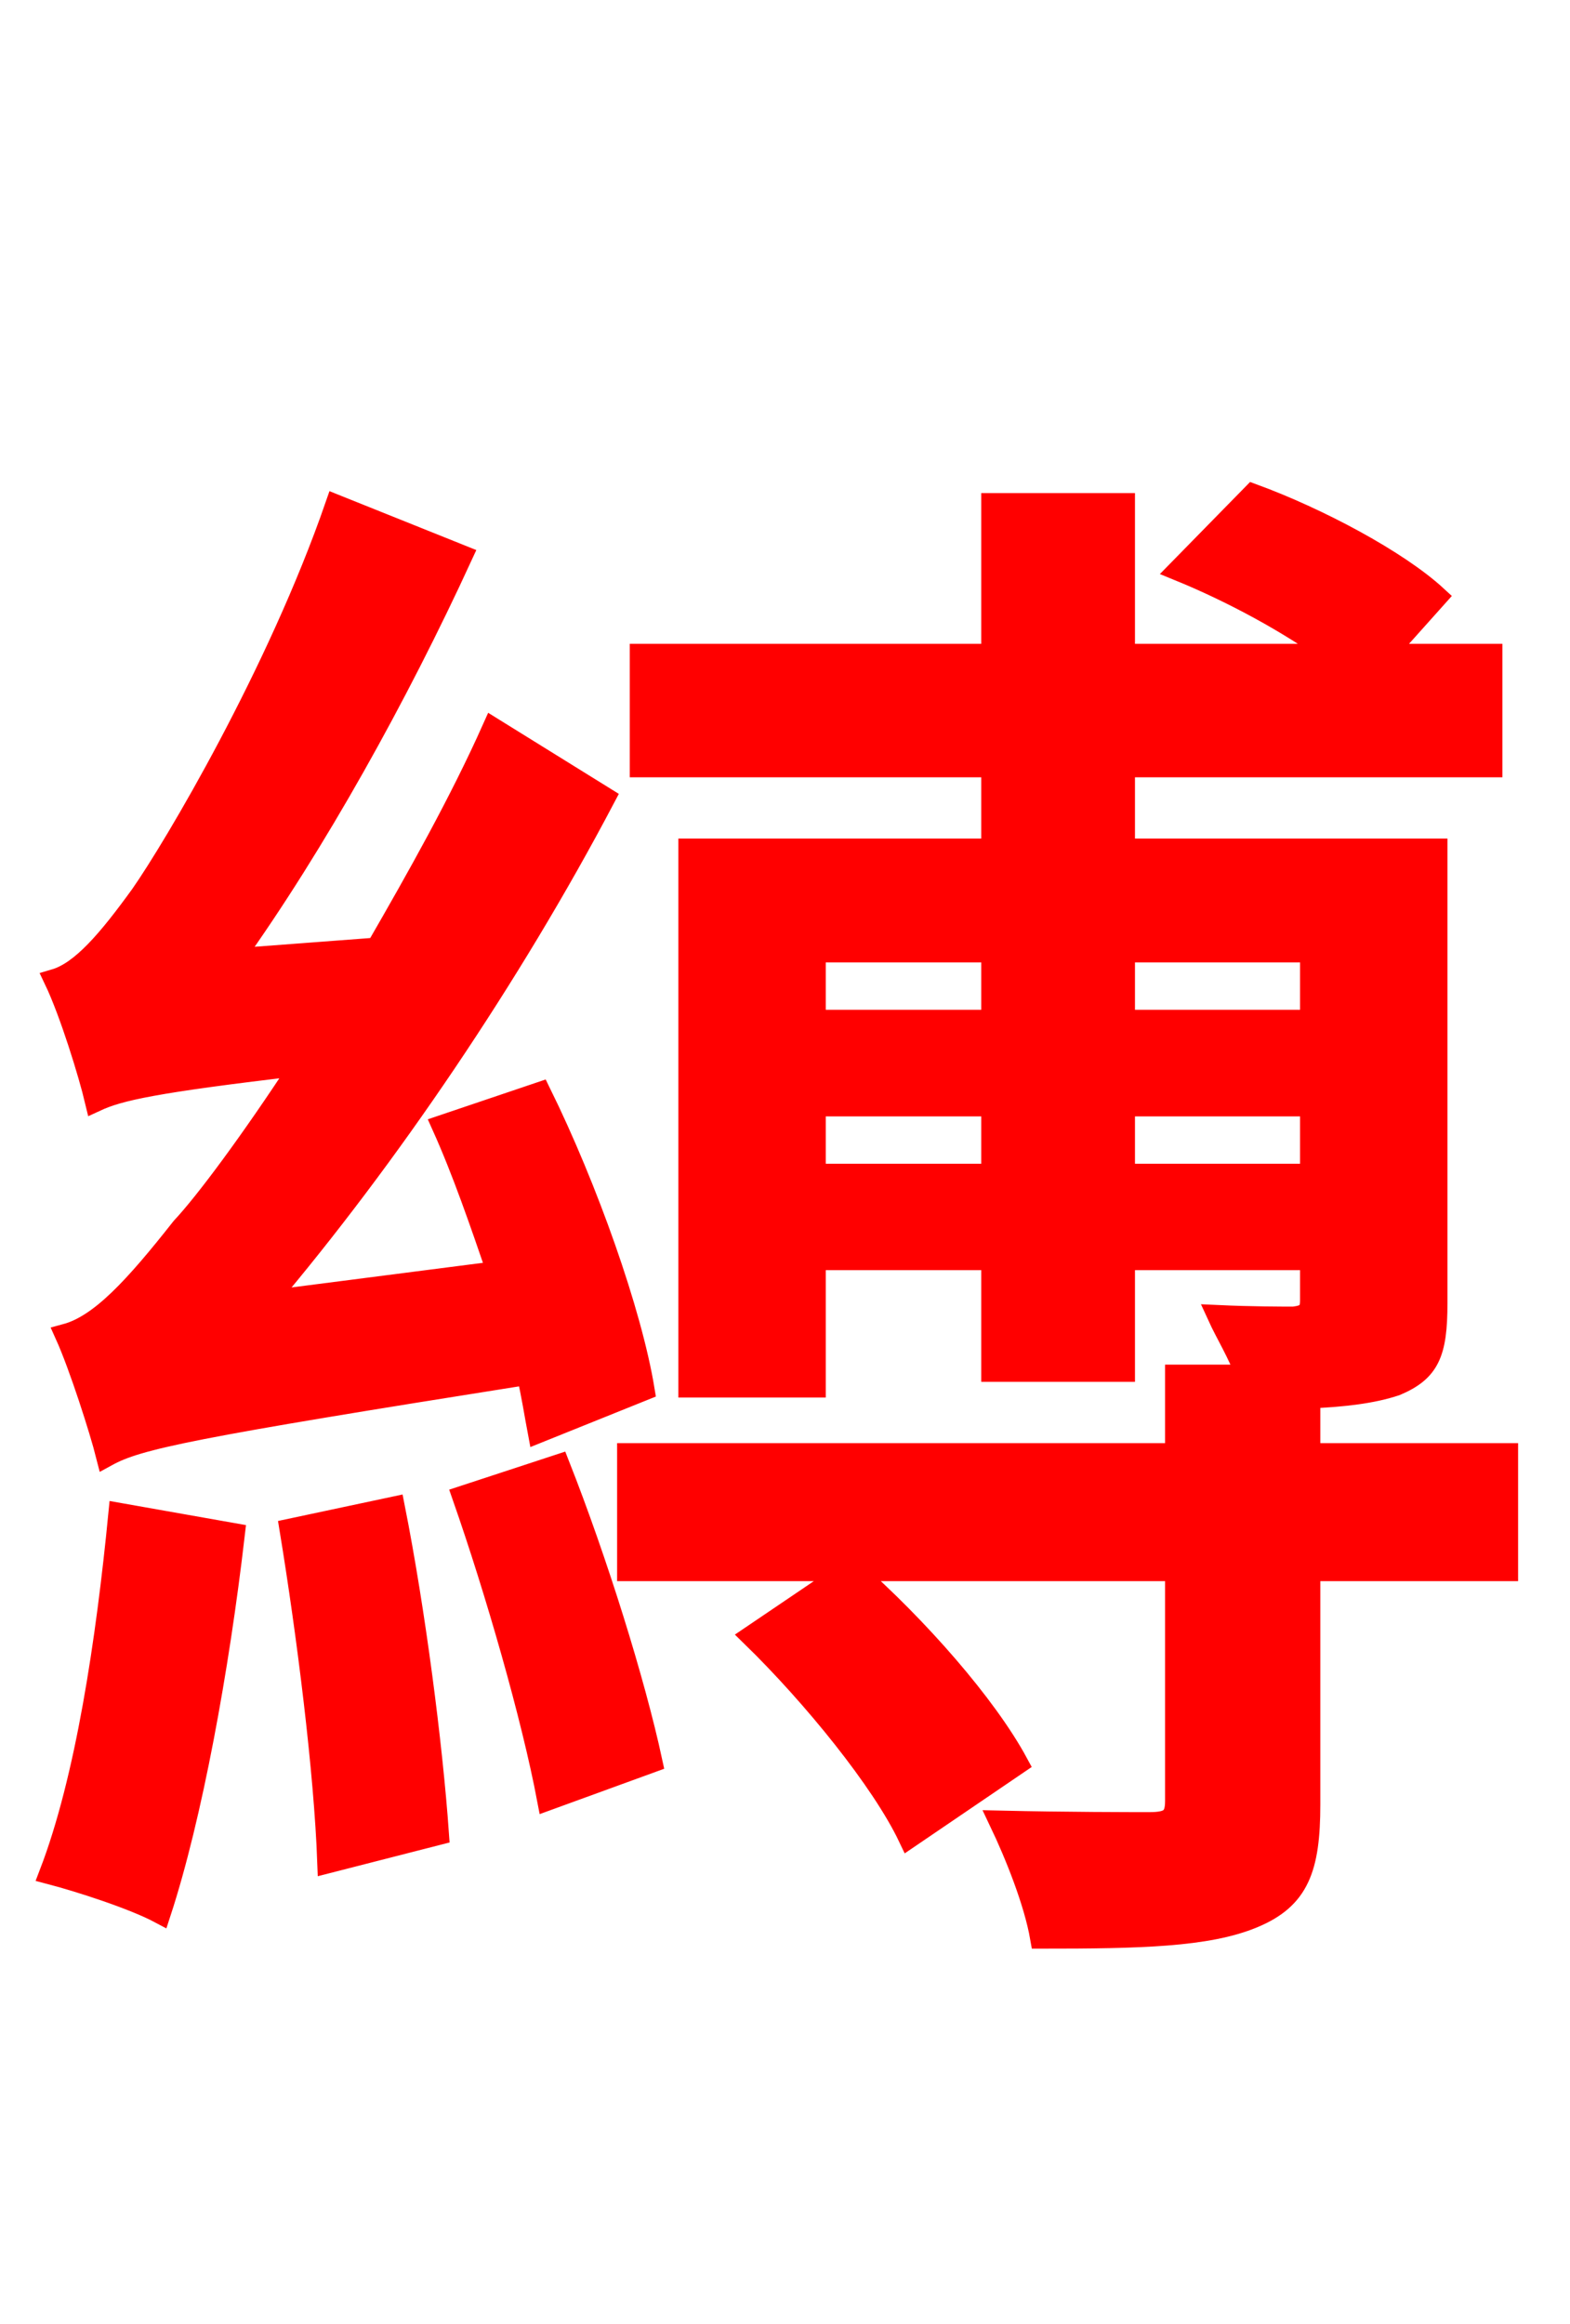 <svg xmlns="http://www.w3.org/2000/svg" xmlns:xlink="http://www.w3.org/1999/xlink" width="72" height="106.56"><path fill="red" stroke="red" d="M29.52 63.72C28.94 60.19 26.93 54.50 24.77 50.11L20.30 51.62C21.24 53.71 22.03 56.02 22.82 58.32L12.17 59.69C17.78 53.06 23.40 44.78 27.72 36.58L22.61 33.41C21.10 36.79 19.15 40.25 17.28 43.49L10.66 43.99C14.47 38.66 18.22 31.90 21.17 25.49L15.41 23.18C12.74 30.89 7.99 38.88 6.48 41.04C4.97 43.13 3.74 44.57 2.52 44.93C3.24 46.44 4.10 49.25 4.39 50.47C5.47 49.97 7.06 49.61 13.82 48.82C11.52 52.34 9.43 55.15 8.35 56.30C6.19 59.04 4.61 60.77 3.02 61.20C3.67 62.64 4.61 65.59 4.90 66.74C6.34 65.95 8.71 65.45 24.19 63.00C24.41 63.94 24.55 64.87 24.70 65.66ZM5.47 69.41C4.90 75.24 3.96 81.58 2.30 85.90C3.67 86.26 6.12 87.05 7.34 87.70C8.78 83.30 10.01 76.54 10.73 70.34ZM13.32 70.13C14.11 74.95 14.90 81.22 15.05 85.39L20.09 84.10C19.80 79.99 19.01 73.87 18.07 69.12ZM21.24 68.62C22.75 72.94 24.41 78.70 25.13 82.51L29.88 80.78C29.09 77.11 27.36 71.57 25.63 67.18ZM51.55 53.86L51.55 50.69L60.12 50.69L60.12 53.86ZM37.37 53.86L37.37 50.69L45.50 50.69L45.50 53.86ZM45.50 43.63L45.50 46.80L37.37 46.80L37.37 43.63ZM60.12 43.63L60.12 46.80L51.55 46.80L51.55 43.63ZM69.12 66.67L60.05 66.67L60.05 64.08C61.63 64.01 62.93 63.86 64.01 63.50C65.52 62.86 65.88 62.06 65.88 59.76L65.88 38.95L51.55 38.95L51.55 35.14L68.40 35.14L68.40 30.02L63.50 30.02L65.88 27.36C64.08 25.70 60.41 23.76 57.46 22.68L54.07 26.14C56.52 27.14 59.18 28.58 61.13 30.02L51.55 30.02L51.55 23.11L45.50 23.11L45.50 30.02L29.38 30.02L29.38 35.14L45.50 35.14L45.50 38.95L31.61 38.95L31.61 63.58L37.37 63.58L37.37 57.74L45.50 57.74L45.50 62.86L51.55 62.86L51.55 57.74L60.12 57.74L60.12 59.62C60.12 60.19 59.90 60.34 59.33 60.41C58.82 60.41 57.38 60.41 55.87 60.34C56.23 61.13 56.81 62.06 57.17 63.07L53.93 63.07L53.93 66.67L28.80 66.67L28.80 72.00L38.95 72.00L34.49 75.02C37.30 77.76 40.46 81.65 41.69 84.24L46.66 80.86C45.22 78.19 42.05 74.59 39.10 72.00L53.93 72.00L53.93 82.58C53.93 83.38 53.64 83.59 52.70 83.59C51.91 83.59 48.89 83.59 45.86 83.52C46.58 85.03 47.45 87.19 47.74 88.85C52.27 88.85 55.37 88.78 57.46 87.91C59.54 87.05 60.05 85.68 60.05 82.73L60.05 72.00L69.12 72.00Z"/></svg>
